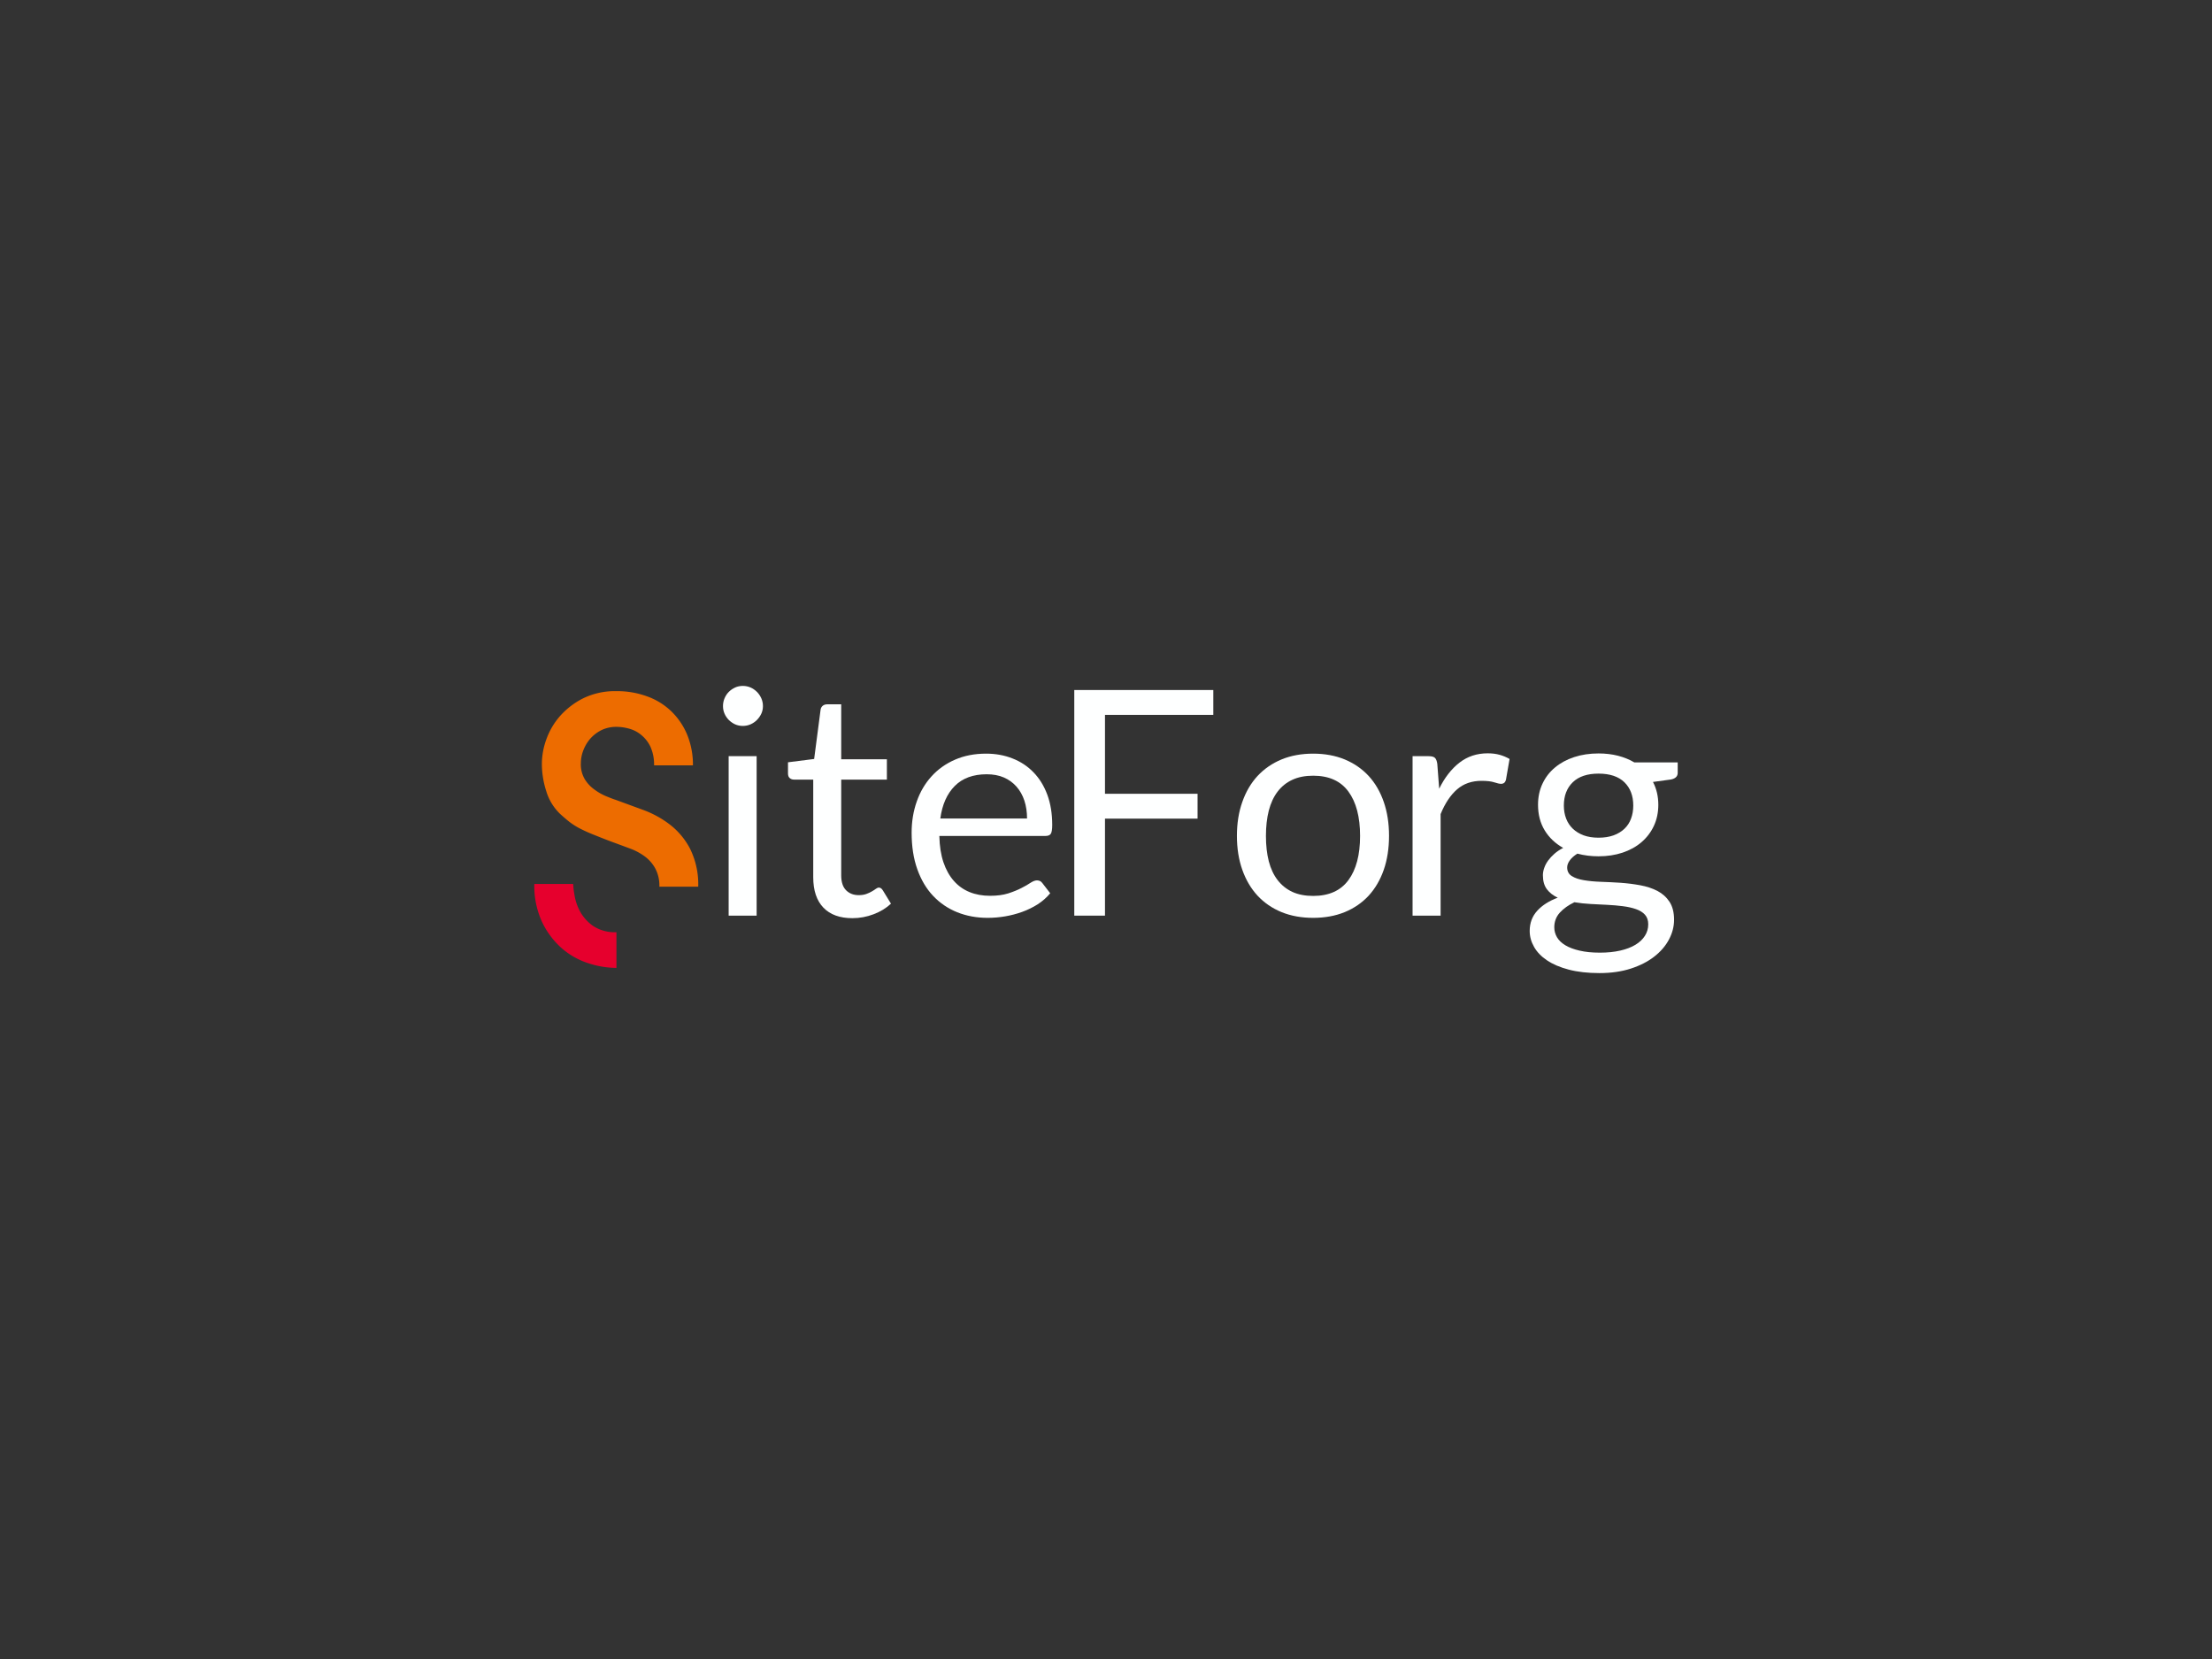 
<svg
  version="1.0"
  xmlns="http://www.w3.org/2000/svg"
  xmlns:xlink="http://www.w3.org/1999/xlink"
  width="2400"
  height="1800"
>
  
  <rect
    x="0"
    y="0"
    width="100%"
    height="100%"
    fill="#333333"
    fill-opacity="1"
  ></rect>
  <svg
    version="1.0"
    xmlns="http://www.w3.org/2000/svg"
    xmlns:xlink="http://www.w3.org/1999/xlink"
    x="0"
    y="0"
    width="2400"
    height="1800"
    viewBox="0 0 340 250"
    preserveAspectRatio="xMidYMid meet"
    color-interpolation-filters="sRGB"
  >
    <defs><linearGradient id="92" x1="0%" y1="0%" x2="100%" y2="0%"><stop offset="0%" stop-color="#fa71cd"/> <stop offset="100%" stop-color="#9b59b6"/></linearGradient><linearGradient id="93" x1="0%" y1="0%" x2="100%" y2="0%"><stop offset="0%" stop-color="#f9d423"/> <stop offset="100%" stop-color="#f83600"/></linearGradient><linearGradient id="94" x1="0%" y1="0%" x2="100%" y2="0%"><stop offset="0%" stop-color="#0064d2"/> <stop offset="100%" stop-color="#1cb0f6"/></linearGradient><linearGradient id="95" x1="0%" y1="0%" x2="100%" y2="0%"><stop offset="0%" stop-color="#f00978"/> <stop offset="100%" stop-color="#3f51b1"/></linearGradient><linearGradient id="96" x1="0%" y1="0%" x2="100%" y2="0%"><stop offset="0%" stop-color="#7873f5"/> <stop offset="100%" stop-color="#ec77ab"/></linearGradient><linearGradient id="97" x1="0%" y1="0%" x2="100%" y2="0%"><stop offset="0%" stop-color="#f9d423"/> <stop offset="100%" stop-color="#e14fad"/></linearGradient><linearGradient id="98" x1="0%" y1="0%" x2="100%" y2="0%"><stop offset="0%" stop-color="#009efd"/> <stop offset="100%" stop-color="#2af598"/></linearGradient><linearGradient id="99" x1="0%" y1="0%" x2="100%" y2="0%"><stop offset="0%" stop-color="#ffcc00"/> <stop offset="100%" stop-color="#00b140"/></linearGradient><linearGradient id="100" x1="0%" y1="0%" x2="100%" y2="0%"><stop offset="0%" stop-color="#d51007"/> <stop offset="100%" stop-color="#ff8177"/></linearGradient><linearGradient id="102" x1="0%" y1="0%" x2="100%" y2="0%"><stop offset="0%" stop-color="#a2b6df"/> <stop offset="100%" stop-color="#0c3483"/></linearGradient><linearGradient id="103" x1="0%" y1="0%" x2="100%" y2="0%"><stop offset="0%" stop-color="#7ac5d8"/> <stop offset="100%" stop-color="#eea2a2"/></linearGradient><linearGradient id="104" x1="0%" y1="0%" x2="100%" y2="0%"><stop offset="0%" stop-color="#00ecbc"/> <stop offset="100%" stop-color="#007adf"/></linearGradient><linearGradient id="105" x1="0%" y1="0%" x2="100%" y2="0%"><stop offset="0%" stop-color="#b88746"/> <stop offset="100%" stop-color="#fdf5a6"/></linearGradient></defs> <g fill="#feffff" class="iconlinesvg-g iconlinesvg" transform="translate(82.125,102.932)"><g class="tp-name"><g transform="translate(0, 0.798)"><g><g class="imagesvg"><g><rect fill="#feffff" fill-opacity="0" stroke-width="2" x="0" y="0" width="25.203" height="42.544" class="image-rect"/> <svg x="0" y="0" width="25.203" height="42.544" filtersec="colorsb3018741464" class="image-svg-svg primary" style="overflow: visible;"><svg xmlns="http://www.w3.org/2000/svg" viewBox="-0.003 -0.002 14.556 24.572"><path d="M13.83 14A6.48 6.48 0 0 0 12 11.82a8.93 8.93 0 0 0-2.35-1.28l-2.4-.88c-.25-.08-.56-.2-.92-.35a4.84 4.84 0 0 1-1-.58 3.1 3.1 0 0 1-.85-.91 2.58 2.58 0 0 1-.35-1.42 3.16 3.16 0 0 1 .2-1.09 3.52 3.52 0 0 1 .61-1.06 3.32 3.32 0 0 1 1-.78 3 3 0 0 1 1.36-.3 4.19 4.19 0 0 1 1.11.16 2.8 2.8 0 0 1 1.08.56 3 3 0 0 1 .82 1.05 3.82 3.82 0 0 1 .32 1.65h3.45a7 7 0 0 0-.51-2.72 6.18 6.18 0 0 0-1.41-2.08A6 6 0 0 0 10 .46 7.73 7.73 0 0 0 7.29 0a6.45 6.45 0 0 0-2.92.62A6.87 6.87 0 0 0 2.3 2.19a6.39 6.39 0 0 0-1.23 2.08 6.45 6.45 0 0 0-.4 2.16 7.89 7.89 0 0 0 .39 2.45 4.63 4.63 0 0 0 1.21 2c.28.26.55.49.8.69a6 6 0 0 0 .93.6 13.65 13.65 0 0 0 1.33.6c.52.21 1.17.47 2 .77l1.24.46a5.21 5.21 0 0 1 1.23.67 3.28 3.28 0 0 1 .93 1.06 3.2 3.2 0 0 1 .37 1.63h3.45a7.13 7.13 0 0 0-.72-3.36z" fill="#ed6c00"/><path d="M5.21 20.84a3.85 3.85 0 0 1-1.15-1.28 4.55 4.55 0 0 1-.49-1.44 7.11 7.11 0 0 1-.12-1H0a7.62 7.62 0 0 0 .69 3.38 7.25 7.25 0 0 0 1.74 2.32 6.71 6.71 0 0 0 2.35 1.33 8.15 8.15 0 0 0 2.51.42V21.4a3.49 3.49 0 0 1-2.08-.56z" fill="#e6002d"/></svg></svg> </g></g></g></g><g transform="translate(29, 0)"><g fill="#feffff" transform="scale(1)"><path d="M4.02-24.51L8.32-24.51L8.32 0L4.02 0L4.02-24.51ZM9.29-32.21L9.29-32.21Q9.29-31.58 9.04-31.04Q8.78-30.49 8.36-30.07Q7.94-29.65 7.38-29.40Q6.82-29.16 6.20-29.16L6.20-29.16Q5.57-29.16 5.02-29.40Q4.48-29.65 4.05-30.07Q3.63-30.49 3.39-31.04Q3.15-31.58 3.15-32.21L3.15-32.21Q3.15-32.84 3.39-33.41Q3.63-33.98 4.05-34.40Q4.48-34.82 5.02-35.07Q5.57-35.31 6.20-35.31L6.20-35.31Q6.82-35.31 7.38-35.07Q7.94-34.82 8.36-34.40Q8.78-33.98 9.04-33.41Q9.29-32.84 9.29-32.21Z" transform="translate(-3.146, 35.308)"/></g></g><g transform="translate(39, 0)"><g fill="#feffff" transform="scale(1)"><path d="M10.96 0.39L10.96 0.39Q8.06 0.39 6.50-1.23Q4.94-2.86 4.94-5.90L4.94-5.90L4.94-20.91L1.98-20.91Q1.60-20.91 1.33-21.14Q1.06-21.37 1.06-21.85L1.06-21.85L1.06-23.57L5.08-24.08L6.07-31.65Q6.12-32.02 6.39-32.25Q6.66-32.48 7.07-32.48L7.07-32.48L9.24-32.48L9.24-24.03L16.26-24.03L16.26-20.91L9.24-20.91L9.24-6.20Q9.24-4.65 9.99-3.90Q10.74-3.15 11.93-3.15L11.93-3.15Q12.61-3.15 13.10-3.33Q13.60-3.51 13.96-3.73Q14.33-3.94 14.58-4.13Q14.83-4.31 15.03-4.31L15.03-4.31Q15.37-4.31 15.63-3.90L15.63-3.90L16.89-1.84Q15.78-0.80 14.21-0.21Q12.63 0.39 10.96 0.39Z" transform="translate(-1.065, 35.308)"/></g></g><g transform="translate(58, 0)"><g fill="#feffff" transform="scale(1)"><path d="M13.24-24.90L13.24-24.90Q15.44-24.90 17.30-24.16Q19.17-23.43 20.52-22.03Q21.88-20.64 22.64-18.60Q23.40-16.55 23.40-13.94L23.40-13.94Q23.40-12.92 23.18-12.58Q22.97-12.25 22.36-12.25L22.36-12.25L6.05-12.25Q6.10-9.92 6.68-8.20Q7.26-6.49 8.28-5.34Q9.29-4.19 10.70-3.62Q12.10-3.05 13.84-3.05L13.84-3.05Q15.46-3.05 16.64-3.42Q17.81-3.80 18.66-4.24Q19.51-4.67 20.07-5.05Q20.64-5.42 21.05-5.42L21.05-5.42Q21.59-5.42 21.88-5.01L21.88-5.01L23.09-3.44Q22.29-2.47 21.18-1.75Q20.06-1.04 18.79-0.58Q17.52-0.12 16.17 0.11Q14.81 0.34 13.48 0.34L13.48 0.34Q10.94 0.34 8.80-0.52Q6.66-1.38 5.09-3.04Q3.53-4.69 2.66-7.14Q1.79-9.58 1.79-12.75L1.79-12.75Q1.79-15.32 2.58-17.55Q3.36-19.77 4.84-21.40Q6.32-23.04 8.45-23.97Q10.58-24.90 13.24-24.90ZM13.33-21.73L13.33-21.73Q10.21-21.73 8.42-19.93Q6.63-18.13 6.20-14.93L6.20-14.93L19.53-14.93Q19.53-16.43 19.12-17.68Q18.71-18.92 17.91-19.83Q17.11-20.74 15.96-21.24Q14.81-21.73 13.33-21.73Z" transform="translate(-1.791, 35.308)"/></g></g><g transform="translate(83, 0)"><g fill="#feffff" transform="scale(1)"><path d="M4.21-34.68L25.58-34.68L25.58-30.86L8.93-30.86L8.93-18.73L23.16-18.73L23.16-14.91L8.93-14.91L8.93 0L4.21 0L4.21-34.68Z" transform="translate(-4.211, 35.308)"/></g></g><g transform="translate(108, 0)"><g fill="#feffff" transform="scale(1)"><path d="M13.46-24.90L13.46-24.90Q16.14-24.90 18.31-24.01Q20.47-23.11 21.99-21.47Q23.50-19.82 24.31-17.48Q25.12-15.15 25.12-12.27L25.12-12.27Q25.12-9.37 24.31-7.04Q23.50-4.72 21.99-3.07Q20.47-1.43 18.31-0.54Q16.14 0.34 13.46 0.34L13.46 0.34Q10.77 0.34 8.60-0.54Q6.44-1.43 4.91-3.07Q3.39-4.72 2.57-7.04Q1.74-9.37 1.74-12.27L1.74-12.27Q1.74-15.15 2.57-17.48Q3.39-19.82 4.91-21.47Q6.44-23.11 8.60-24.01Q10.77-24.90 13.46-24.90ZM13.46-3.03L13.46-3.03Q17.09-3.03 18.88-5.46Q20.67-7.89 20.67-12.25L20.67-12.25Q20.67-16.63 18.88-19.07Q17.09-21.51 13.46-21.51L13.46-21.51Q11.62-21.51 10.26-20.88Q8.91-20.26 8.00-19.07Q7.09-17.88 6.64-16.15Q6.20-14.42 6.20-12.25L6.20-12.25Q6.20-10.07 6.64-8.35Q7.09-6.63 8.00-5.46Q8.91-4.28 10.26-3.65Q11.62-3.03 13.46-3.03Z" transform="translate(-1.742, 35.308)"/></g></g><g transform="translate(135, 0)"><g fill="#feffff" transform="scale(1)"><path d="M7.84 0L3.53 0L3.53-24.51L6.00-24.51Q6.70-24.51 6.97-24.25Q7.24-23.98 7.33-23.33L7.33-23.33L7.62-19.51Q8.88-22.07 10.73-23.51Q12.58-24.95 15.08-24.95L15.08-24.95Q16.09-24.95 16.92-24.72Q17.74-24.49 18.44-24.08L18.44-24.08L17.88-20.86Q17.71-20.26 17.13-20.26L17.13-20.26Q16.79-20.26 16.09-20.49Q15.39-20.72 14.13-20.72L14.13-20.72Q11.88-20.72 10.37-19.41Q8.86-18.10 7.84-15.61L7.84-15.61L7.84 0Z" transform="translate(-3.533, 35.308)"/></g></g><g transform="translate(153, 0)"><g fill="#feffff" transform="scale(1)"><path d="M11.79-24.93L11.79-24.93Q13.38-24.93 14.77-24.58Q16.17-24.22 17.30-23.55L17.30-23.55L23.96-23.55L23.96-21.95Q23.96-21.15 22.94-20.93L22.94-20.93L20.16-20.55Q20.98-18.97 20.98-17.04L20.98-17.04Q20.98-15.25 20.29-13.78Q19.60-12.32 18.38-11.28Q17.16-10.24 15.48-9.68Q13.79-9.12 11.79-9.12L11.79-9.12Q10.07-9.12 8.54-9.53L8.54-9.53Q7.77-9.05 7.37-8.49Q6.97-7.94 6.97-7.41L6.97-7.41Q6.97-6.53 7.67-6.09Q8.37-5.64 9.53-5.45Q10.70-5.25 12.17-5.20Q13.65-5.15 15.19-5.05Q16.72-4.94 18.20-4.67Q19.67-4.40 20.84-3.80Q22.00-3.19 22.70-2.13Q23.40-1.06 23.40 0.63L23.40 0.63Q23.40 2.20 22.61 3.68Q21.83 5.15 20.35 6.30Q18.88 7.45 16.75 8.14Q14.62 8.83 11.93 8.83L11.93 8.83Q9.24 8.83 7.22 8.30Q5.20 7.77 3.87 6.87Q2.54 5.98 1.88 4.80Q1.21 3.63 1.21 2.35L1.21 2.35Q1.21 0.53 2.36-0.74Q3.51-2.01 5.52-2.76L5.52-2.76Q4.48-3.24 3.86-4.05Q3.24-4.86 3.24-6.22L3.24-6.22Q3.24-6.75 3.44-7.32Q3.63-7.89 4.03-8.45Q4.43-9.00 5.01-9.51Q5.59-10.02 6.36-10.41L6.36-10.41Q4.55-11.42 3.52-13.10Q2.49-14.79 2.49-17.04L2.49-17.04Q2.49-18.83 3.18-20.29Q3.87-21.76 5.11-22.78Q6.34-23.81 8.05-24.37Q9.75-24.93 11.79-24.93ZM19.43 1.33L19.43 1.33Q19.43 0.41 18.92-0.15Q18.42-0.70 17.55-1.00Q16.67-1.31 15.54-1.45Q14.40-1.60 13.14-1.66Q11.88-1.72 10.58-1.79Q9.27-1.86 8.08-2.06L8.08-2.06Q6.70-1.40 5.84-0.46Q4.99 0.48 4.99 1.79L4.99 1.79Q4.99 2.61 5.41 3.33Q5.83 4.04 6.70 4.56Q7.57 5.08 8.89 5.38Q10.21 5.69 12.00 5.69L12.00 5.69Q13.75 5.69 15.13 5.37Q16.50 5.06 17.46 4.48Q18.42 3.90 18.92 3.10Q19.43 2.30 19.43 1.33ZM11.79-11.98L11.79-11.98Q13.09-11.98 14.10-12.34Q15.10-12.71 15.78-13.36Q16.46-14.01 16.79-14.92Q17.13-15.83 17.13-16.92L17.13-16.92Q17.13-19.17 15.77-20.50Q14.40-21.83 11.79-21.83L11.79-21.83Q9.20-21.83 7.83-20.50Q6.46-19.17 6.46-16.92L6.46-16.92Q6.46-15.83 6.81-14.92Q7.16-14.01 7.84-13.36Q8.52-12.71 9.51-12.34Q10.50-11.98 11.79-11.98Z" transform="translate(-1.21, 35.308)"/></g></g></g> </g><defs v-gra="od"/>
  </svg>
</svg>


